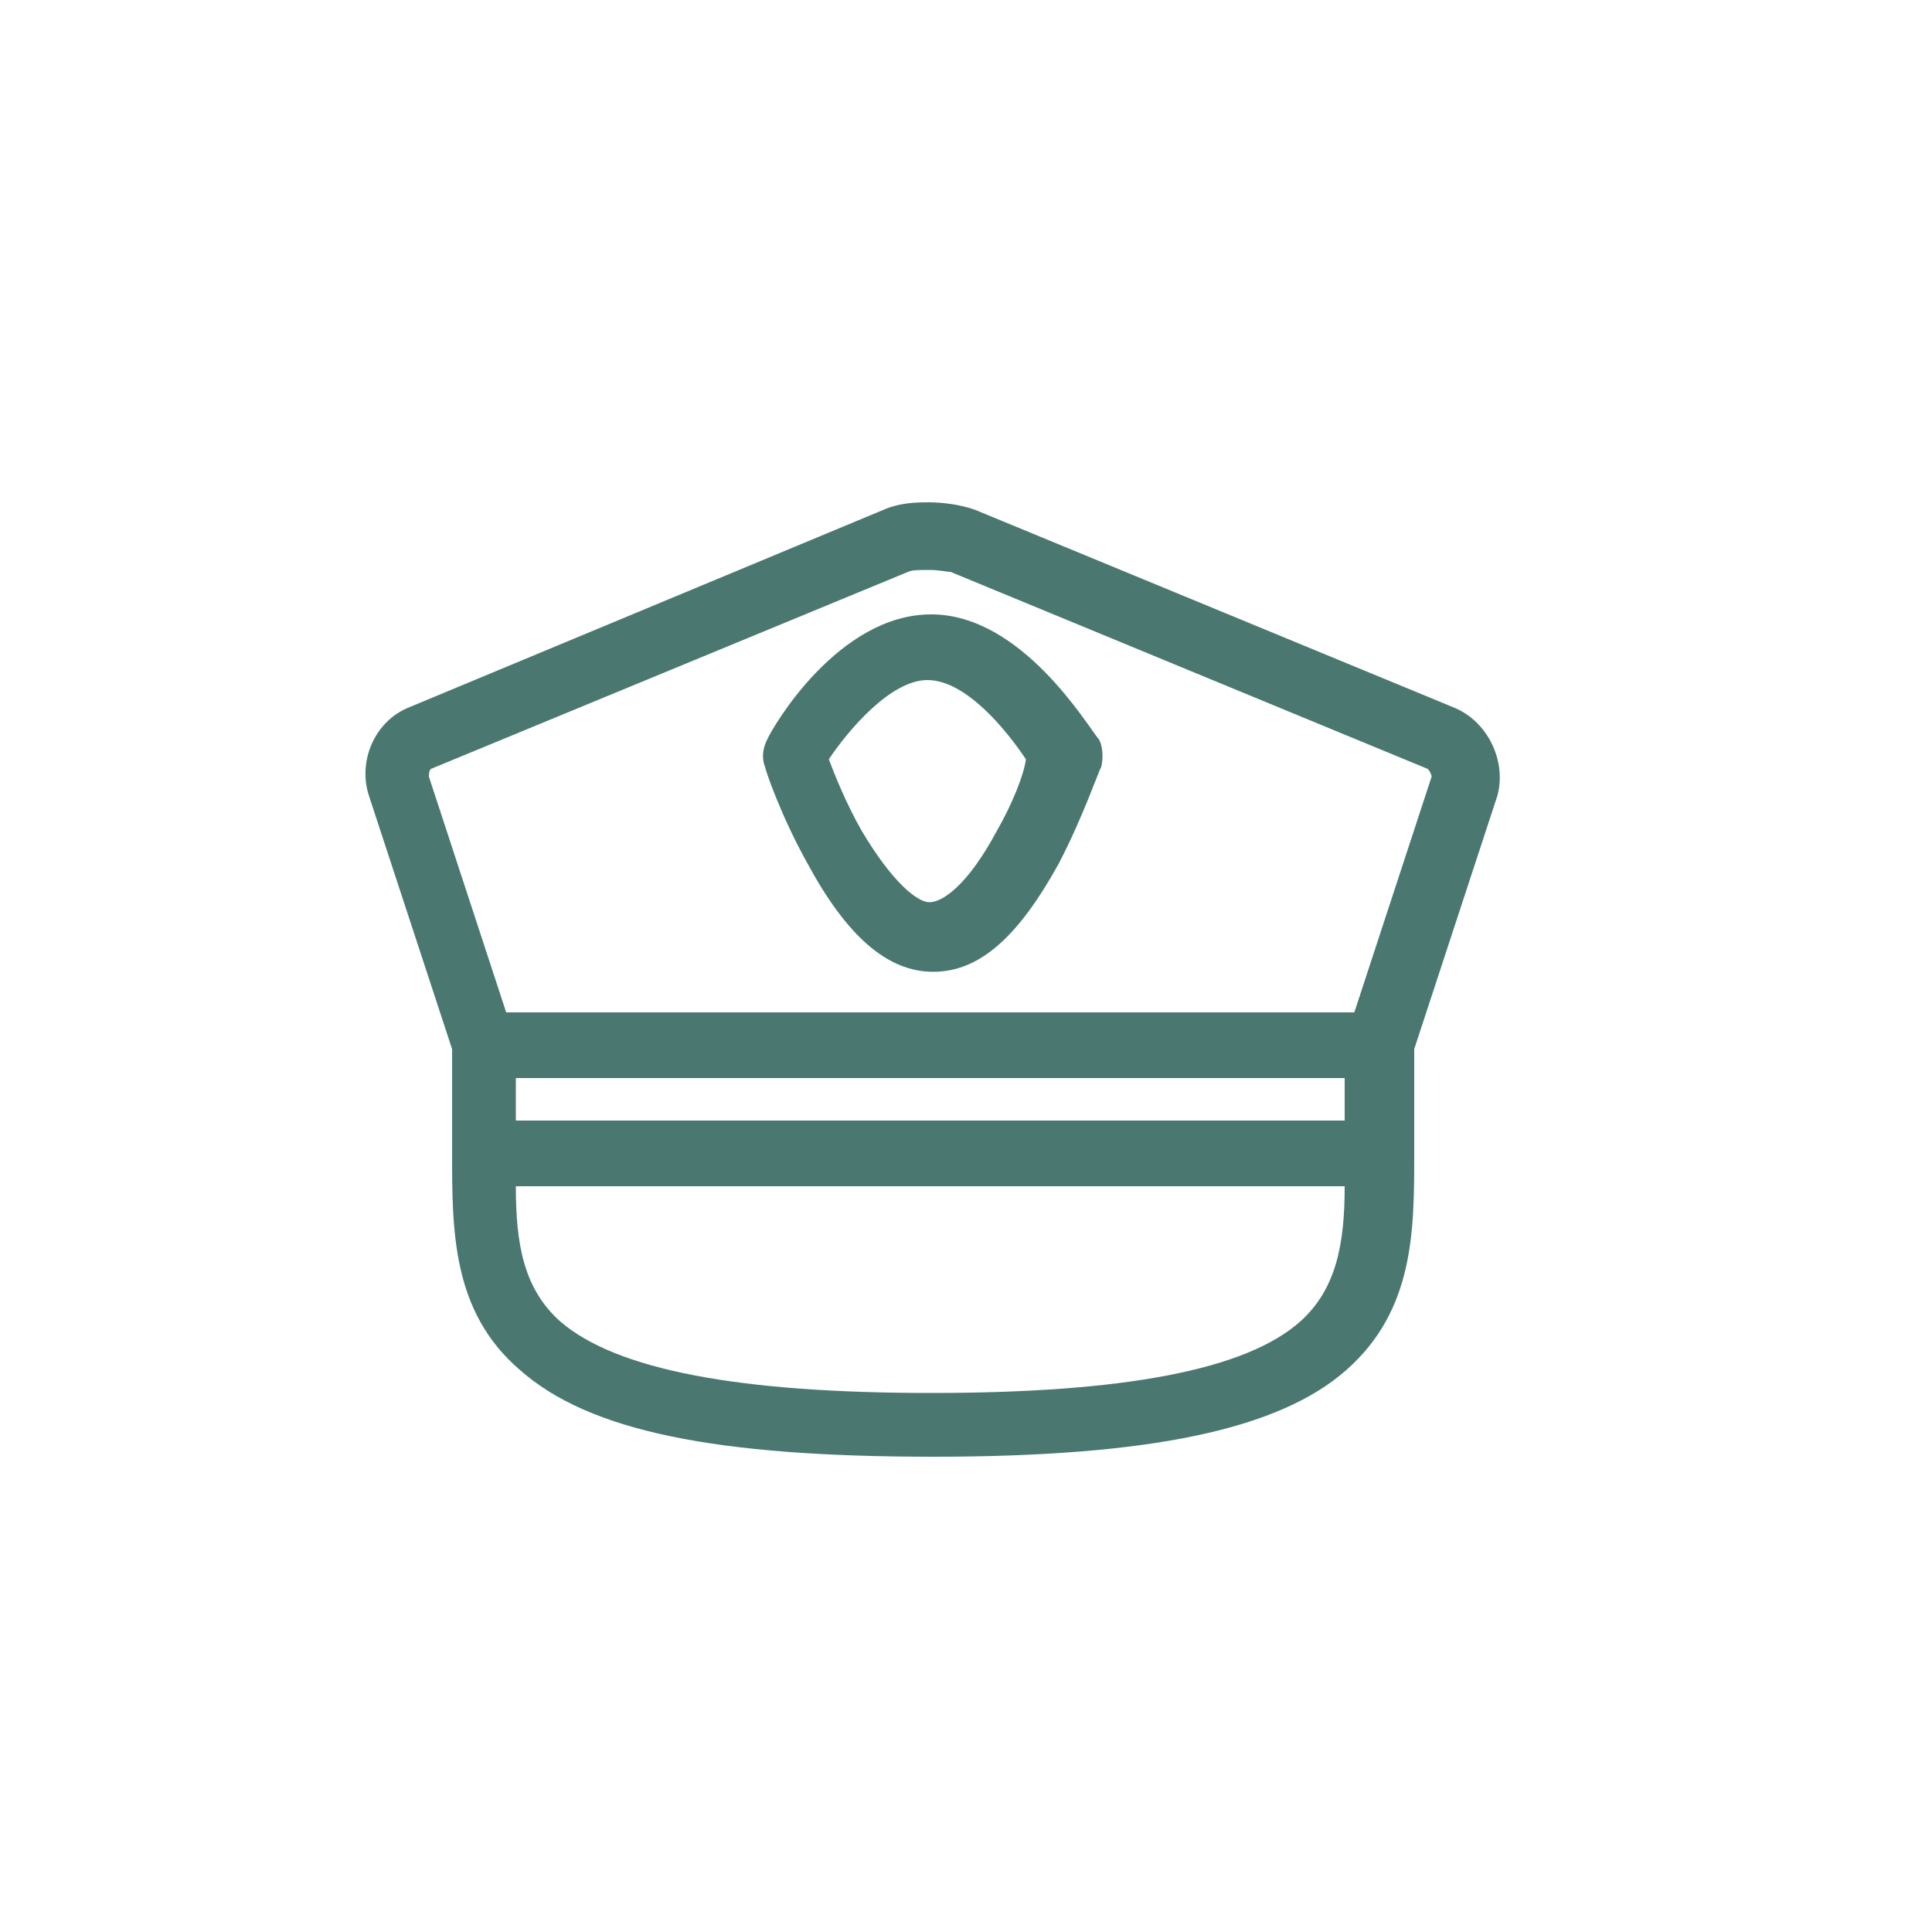 <?xml version="1.0" encoding="utf-8"?>
<!-- Generator: Adobe Illustrator 25.2.1, SVG Export Plug-In . SVG Version: 6.00 Build 0)  -->
<svg version="1.1" id="Layer_1" xmlns="http://www.w3.org/2000/svg" xmlns:xlink="http://www.w3.org/1999/xlink" x="0px" y="0px"
	 viewBox="0 0 100 100" style="enable-background:new 0 0 100 100;" xml:space="preserve">
<style type="text/css">
	.st0{fill:#4A7871;}
</style>
<g>
	<path class="st0" d="M75.2,36.6L50.5,26.4c-0.8-0.3-1.8-0.4-2.4-0.4c-0.6,0-1.5,0-2.4,0.4L21.2,36.6c-1.8,0.7-2.7,2.8-2.1,4.6
		l4.3,13.1v5.4c0,4,0,8.2,3.5,11.2c3.6,3.2,10.2,4.5,21.4,4.5c11.2,0,17.9-1.4,21.4-4.5c3.5-3.1,3.5-7.2,3.5-11.2v-5.4l4.3-13.1
		C78,39.4,77,37.3,75.2,36.6z M69.6,58H26.7v-2.2h42.9V58z M67.3,68.4c-2.8,2.5-9.1,3.7-19.1,3.7S31.9,70.9,29,68.4
		c-1.9-1.7-2.3-4-2.3-7h42.9C69.6,64.3,69.2,66.7,67.3,68.4z M74.1,40.2l-4,12.2H26.2l-4-12.2c0-0.1,0-0.3,0.1-0.4L47,29.6
		c0.2-0.1,0.6-0.1,1.1-0.1s0.9,0.1,1.1,0.1l24.7,10.2C74,39.9,74.1,40.1,74.1,40.2L74.1,40.2z"/>
	<path class="st0" d="M48.2,31.8c-4.8,0-8.2,5.8-8.5,6.5c-0.2,0.4-0.3,0.9-0.1,1.4c0,0.1,0.8,2.5,2.2,5c2,3.7,4.1,5.6,6.5,5.6
		s4.4-1.8,6.5-5.6c1.3-2.5,2.1-4.9,2.2-5c0.1-0.4,0.1-1-0.1-1.4C56.3,37.6,52.9,31.8,48.2,31.8L48.2,31.8z M51.6,43
		c-1.5,2.8-2.8,3.7-3.5,3.7c-0.6,0-1.9-1-3.5-3.7c-0.8-1.4-1.4-2.9-1.7-3.7c1-1.5,3.2-4.1,5.1-4.1c2,0,4.1,2.6,5.1,4.1
		C53,40.1,52.4,41.6,51.6,43z"/>
</g>
</svg>
